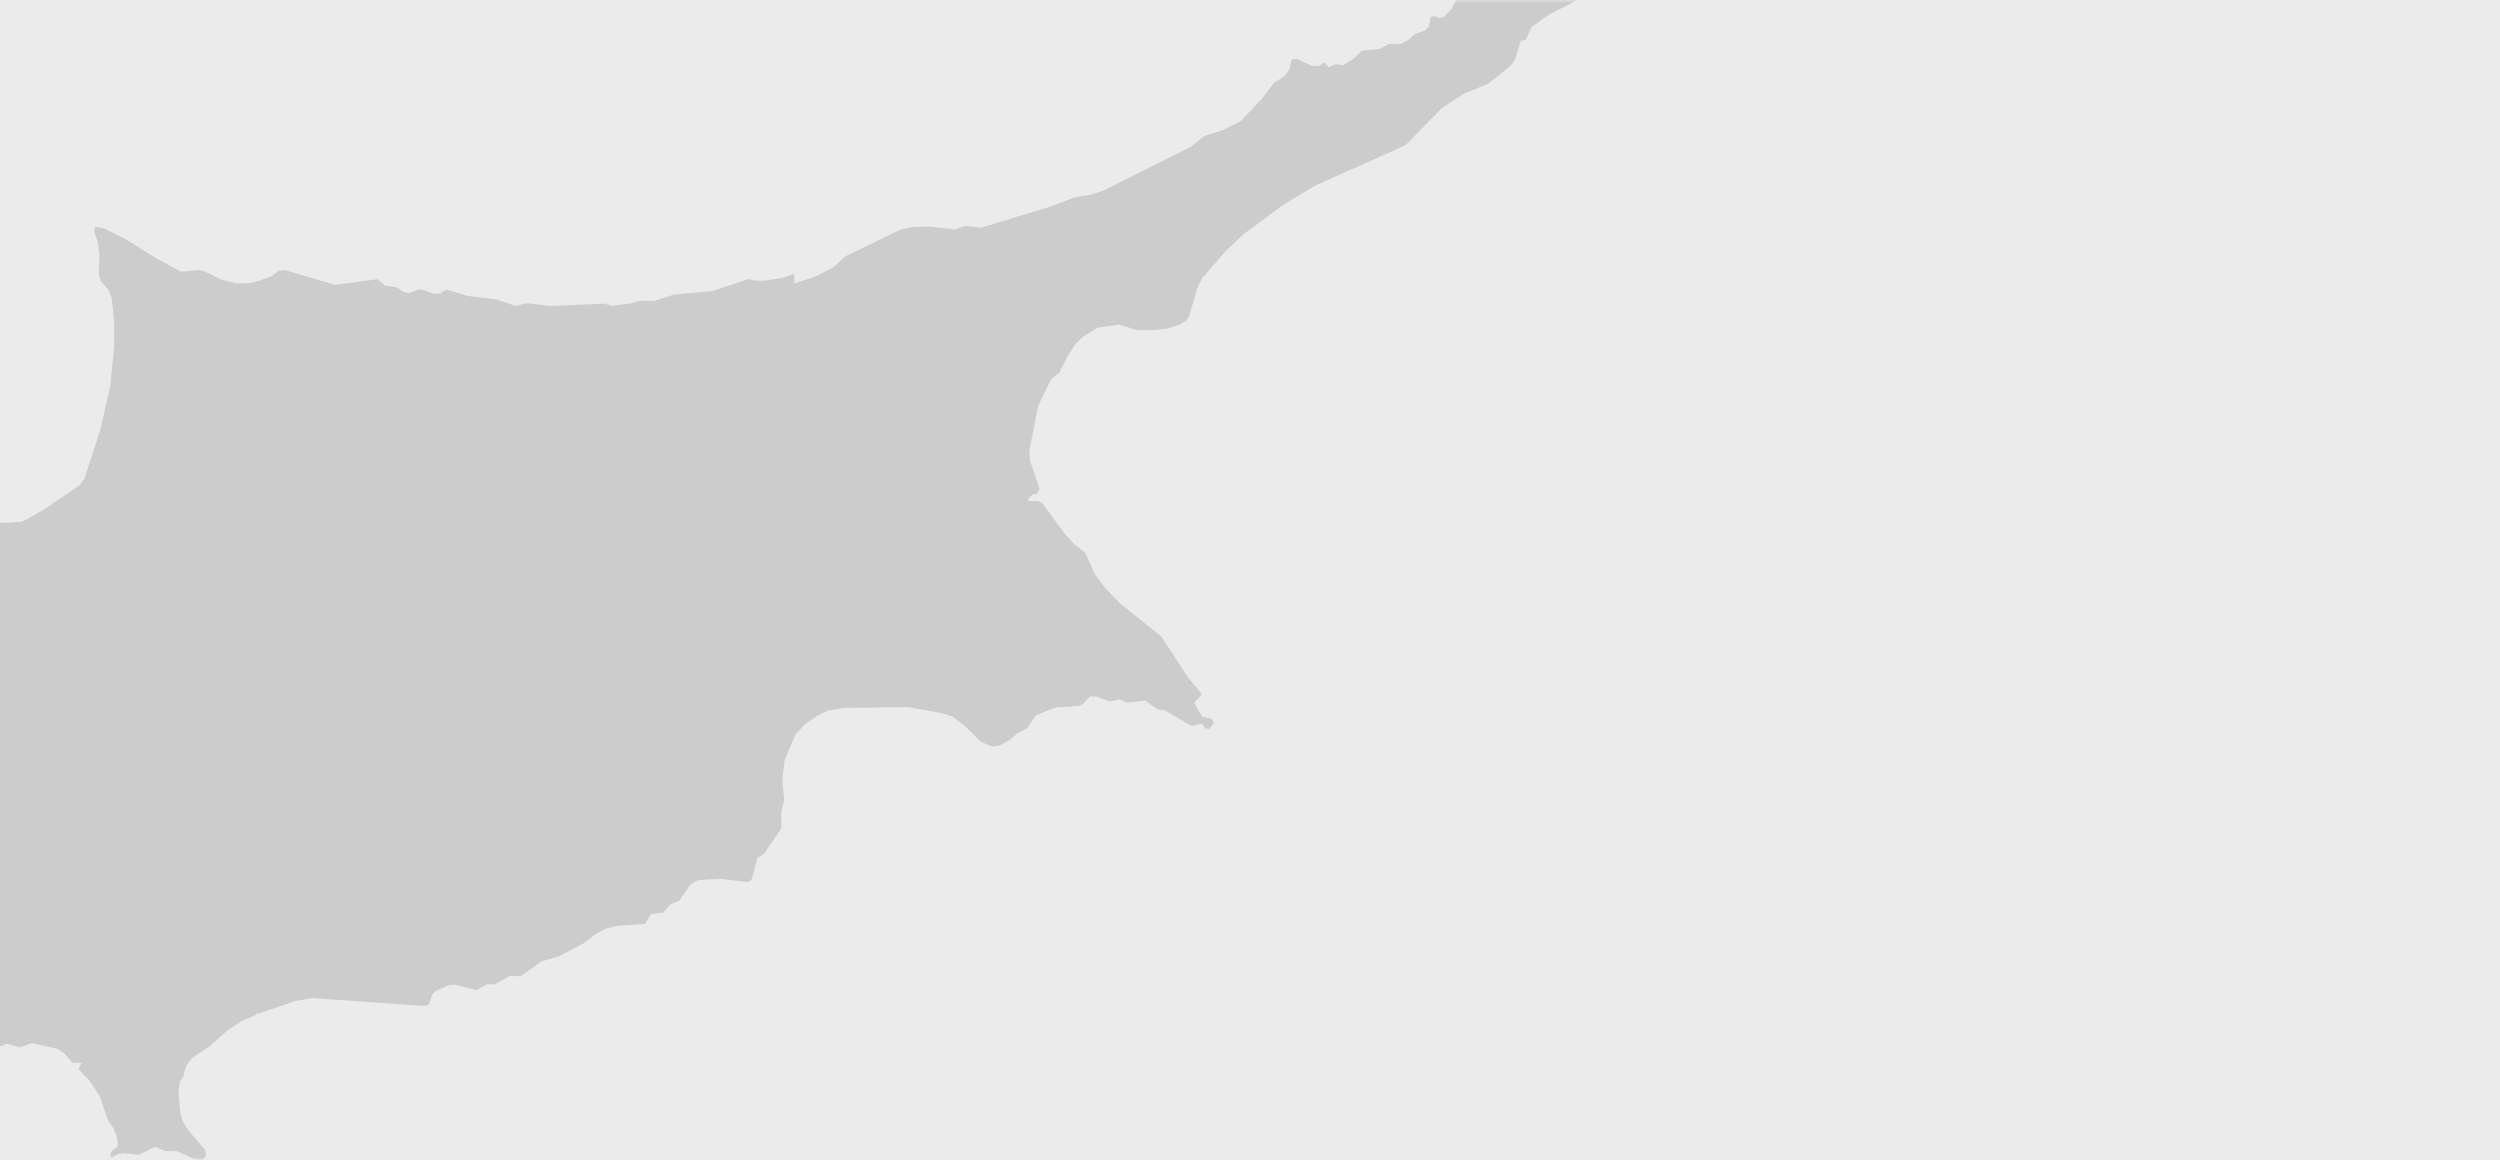 <svg width="375" height="174" fill="none" xmlns="http://www.w3.org/2000/svg"><path d="M376 0H-1v174h377V0z" fill="#EBEBEB"/><mask id="a" style="mask-type:alpha" maskUnits="userSpaceOnUse" x="-1" y="0" width="379" height="174"><path d="M378 0H-1v174h379V0z" fill="#EBEBEB"/></mask><g mask="url(#a)"><path d="M252.873-13.974l-1.592.641-.621.244-1.927-.107-1.805.878-3.202 2.198-.137.099-1.198.312-1.108-.48-.628.29-.213 1.306-.599.938-.735.518-2.555.26-2.154 1.122-2.799-.755-1.305.51-2.769 2.51-1.411.673-.493-.031-1.874-.1-.796.268-1.183 1.145-2.238.175-.698.49-1.092 2.211-1.183 1.23-.676.144-.728-.275-.554.1-.251 1.418-.539.59-1.495.519-1.198 1.008-1.047.541-1.411-.038h-.319l-1.403.778-2.632.237-1.101 1.053-.243.222-.507.312-.835.506-.205.122-1.016-.183-1.176.473-.478-.74-.819.496-1.077.046-1.351-.603-1.031-.464-.751.114-.258 1.313-.03.145-.79 1.054-1.471.9-.205.26-1.675 2.182-3.186 3.37-2.701 1.374-2.791.855-1.958 1.617-5.136 2.557-8.093 4.06-1.654.533-2.382.382-4.233 1.572-3.74 1.13-.212.068-.744.22-5.272 1.611-2.45-.267-1.457.534-3.785-.422-2.632.054-1.662.344-3.133 1.51-5.278 2.557-1.744 1.6-2.723 1.428-3.178 1.014.007-1.342-.023-.061-1.107.351-.796.26-2.579.396h-1.434l-.895-.26-.136.047-5.278 1.747-5.887.573-2.943.945-2.2-.03-1.373.412-2.7.328-.964-.26-.22-.06-7.935.35-3.626-.412-1.73.397-2.905-.984-4.225-.496-.994-.297-2.23-.664-1.002.59-.759.075-1.797-.656-.645-.016-1.486.542-.858-.221-.795-.632-1.859-.282-1.138-.962-6.35.847-1.721-.503-5.773-1.695-.918.046-1.146.863L39 42.07l-1.494.39-2.033.067-2.359-.626-2.435-1.19-.903-.213-2.01.206-.615.053-3.686-1.99-4.757-2.985-3.225-1.564-1.215-.199-.16.58.6 1.9.205 1.885-.06 1.74-.038 1.076.303.969 1.168 1.297.485 1.306.35 3.594v3.64l-.57 5.807-.2.873-.676 3.014-.615 2.762-2.396 7.357-.66.907-1.609 1.115-3.664 2.502-2.693 1.555-.85.36-2.184.168-1.365-.069-1.7-.923-1.661-.435-2.185-1.58-2.43-.505-2.662-1.55-.69-.83-1.449-.138-2.01-.611-.736-.221-.508-.153-2.572-.069-2.39-1.106-1.251-.305-1.723-.092-1.797.847-.918.428-1.153-.464-.826.053-.948 1.433-.115.222-.652.35-.812-.015-.636-.014-.683.297-.926.404-.812.359-.401.176-.008-.008-.243.046-.432.076-.539.107-.956-.558-.508-.305-.849-.175-.455.337-.092 1.564-.419.931-1.32 1.183-1.35 1.19-.933 1.39-2.478 5.698-1.555 2.297-.486.534-1.633 1.809-1.441 1.122-3.324 2.594-3.147 1.182-2.708.558h-1.313l-2.503-.329-2.238-.695-2.465-1.548-2.7-2.191-3.915-3.885-.554-.337-.114-.076-1.229-.794-.918.023-.356.595-.197.862-.168.756-.447 4.327.038.252.236 1.778 2.966 4.174.917 2.221.152.253.614 1.037.464.787.045.084 1.017 3.045-.712 1.724.356 1.153-.895.702-.168.999 2.662 3.365.587 1.48-.652 2.061-1.032 1.129-.296.313.152.87 1.221 1.106 2.086 1.87 1.116 2.778.842.748.986-.215.544.422.827-.015.82.824.523.252.834.422.66.862.152 2.663 1.23 3.297.014 1.793.008.253.766 1.319.243 1.046-.41 2.762.979.885 1.054-.214.69.107 1.093.923 1.327 2.038 1.306-.191.826.397 3.983 3.623.903.458.045.03.653.321.812.824 1.251-.839.137-.015 1.365-.115.599.405 1.146.778 1.508-.015 3.27 1.007 1.433.366 2.875 1.801 1.222.763.72.588.964.786 1.92.831 1.646.397.895.214.675.259.016-.038h.015l-.023.038 3.573 1.374 1.927.457 1.79.664 1.299.473.955.016 1.35-1.145 1.314-.076 1.085.275 1.06-.175 1.676-1.045.327-.489 1.19-.565 4.014-.505 1.167.381 3.012-1.312 2.018.565 1.783-.641 3.906.87 1.032.74 1.16 1.327.145.008 1.29.023-.54.908 1.7 1.794 1.54 2.343.106.312 1.115 3.297.835 1.175.584 1.632.03 1.06-.91.696-.145.396-.052.145.181.451.342-.191.652-.359.79-.122 1.395.145.918.099 1.457-.724.963-.489 1.548.671 1.699-.015.72.32 2.025.924 1.032.091.38-.253.243-.581-.121-.679-.782-.893-1.706-1.999-.7-1.022-.538-1.488-.16-1.892-.12-1.282.212-1.685.463-.596.335-1.336h.008l.084-.351.955-1.267 2.514-1.625 2.7-2.434 2.132-1.419 2.2-.954.06-.274.251.099 5.592-1.915.098-.008 2.488-.435 16.826 1.19.621-.19v-.008l.562-1.58.303-.29.205-.19 1.843-.824.865-.122 2.405.594.978.245 1.579-.885 1.115.015 2.306-1.266 1.426.038.539-.221 2.777-2.007 2.678-.771.69-.366.252-.138 2.735-1.458 1.744-1.343 1.502-.81 1.647-.427 4.301-.304.872-1.451 1.851-.243 1.115-1.275 1.283-.519.918-1.335.773-1.114 1.07-.626 3.444-.214 4.081.512.539-.338.925-3.304.963-.626 2.602-3.807.008-1.391v-1.16l.425-1.655-.288-2.984.341-3.014 1.616-3.838 1.424-1.55 2.299-1.564 1.168-.511 1.646-.275.252-.046.418-.068 5.697-.076c.076-.061 2.063-.031 2.063-.031l1.905-.024 4.802.855.341.061 1.623.527 1.867 1.465 1.987 1.946.372.366 1.282.542.387.175 1.061-.175 1.51-.786 1.139-.969 1.555-.855.038-.053.872-1.327.031-.024h.015v-.007h-.015l.348-.527 3.005-1.175 3.527-.206.394-.213.22-.115.934-1.106.879-.008 2.117.771 1.479-.298 1.183.473.918-.106 1.73-.206 1.866 1.32 1.077.137 3.823 2.244.198.031.106.023.213.038.454-.138.676-.198.091-.023.084.115.432.617.599.084.706-.945-.28-.428-.106-.153-1.366-.281-1.229-2.107 1.168-1.267-1.828-2.251-.304-.382-.106-.152-.628-.969-3.202-4.914-4.18-3.35-1.456-1.175-.016-.007-.508-.404-2.231-2.282-1.591-2.129-.205-.458-.326-.717-.955-2.09-1.662-1.29-1.358-1.488-.069-.09-2.791-3.824-.46-.632-.66-.388-1.389-.008-.136-.138-.084-.084.053-.046.668-.671.743-.19.327-.733-1.424-4.143-.008-.145-.106-1.328 1.16-6.013.144-.732 1.98-4.045 1.222-1.007 1.335-2.648 1.153-1.685 1.092-1.076.197-.114 1.981-1.206 1.661-.236 1.585-.221 2.769.854 2.632-.046.516-.062 1.191-.129 1.965-.626.932-.58.479-.74 1.001-3.388.326-1.075.614-1.168 3.589-4.15 2.708-2.519 6.084-4.494 2.981-1.786 1.525-.916 13.587-6.074 3.527-3.601 1.843-1.877 3.254-2.191 3.809-1.572 3.277-2.61.712-.908.903-2.914.751-.183.675-1.48.197-.422 2.67-1.892.304-.153 10.385-5.235 1.508.206.811-1.221 3.028-.506.553-.099.743-.374.629-1.084v-.213l.09-2.907.645-.778.35-1.916.335-.443.349-.457.849-.603-.144-.367.017.026z" fill="#CCC"/></g></svg>